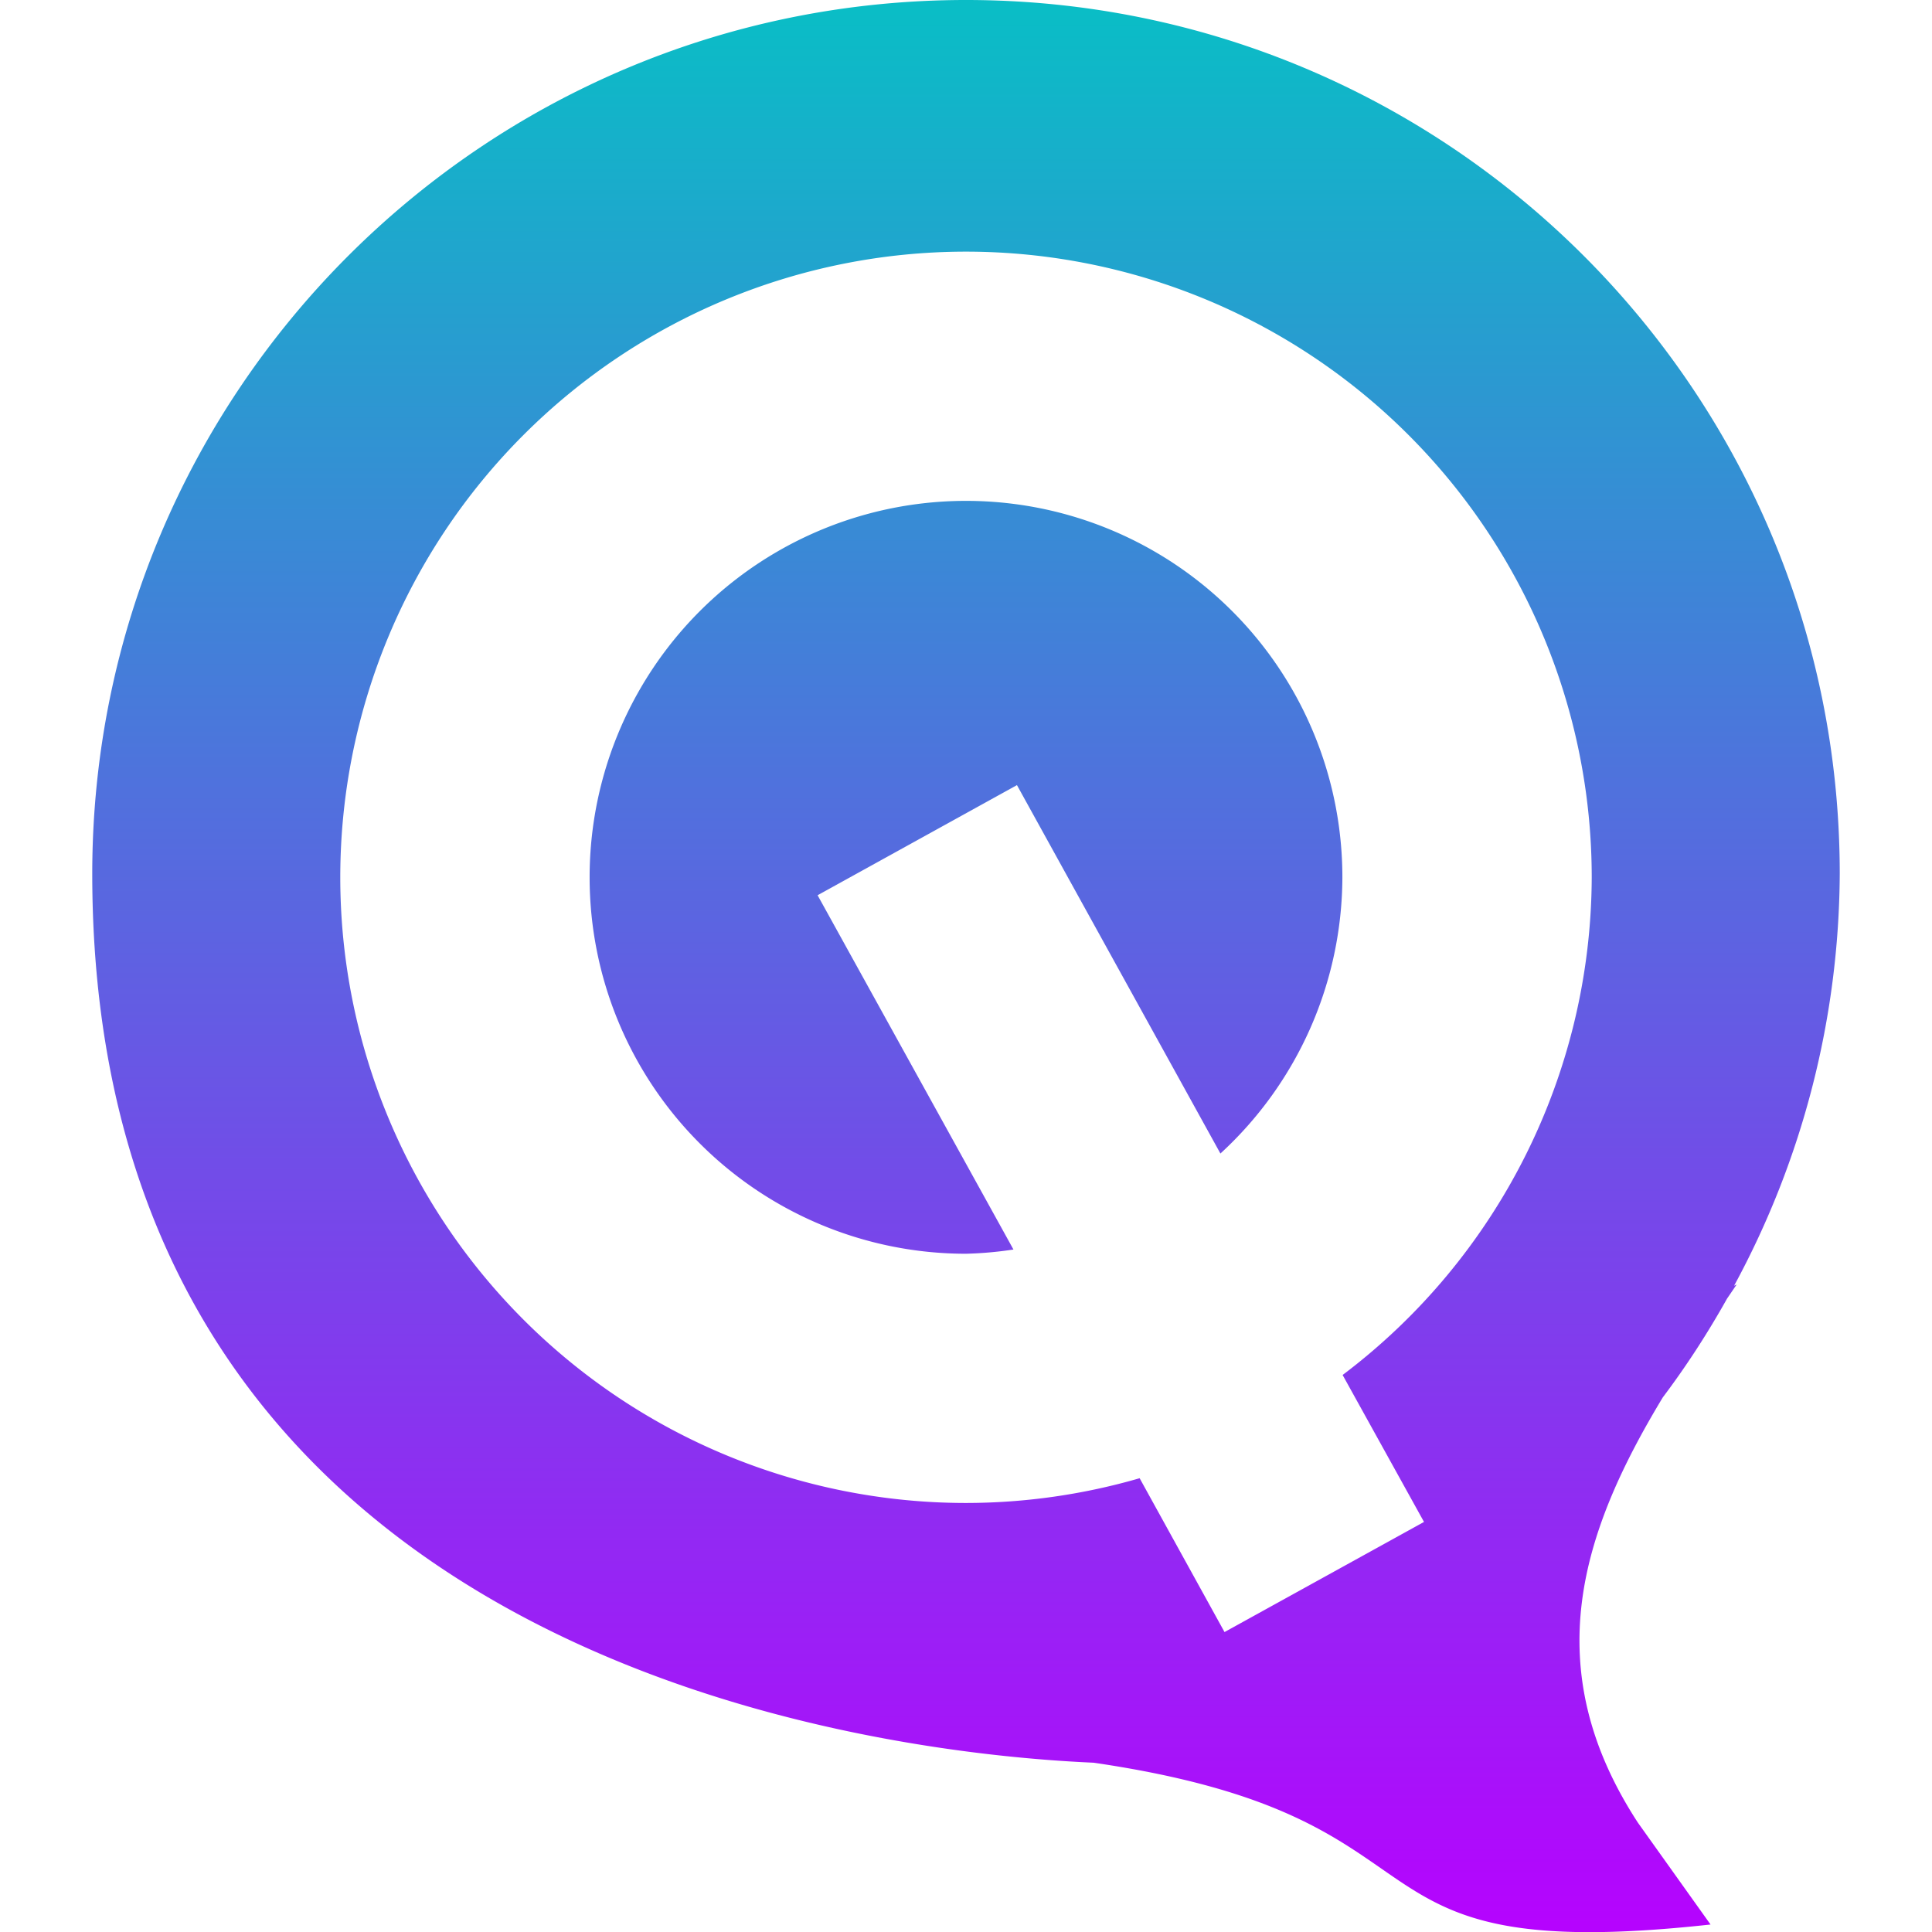 <?xml version="1.0" encoding="UTF-8" standalone="no"?>
<svg
   version="1.1"
   width="16"
   height="16"
   id="svg4"
   xmlns:xlink="http://www.w3.org/1999/xlink"
   xmlns="http://www.w3.org/2000/svg"
   xmlns:svg="http://www.w3.org/2000/svg"
   xmlns:rdf="http://www.w3.org/1999/02/22-rdf-syntax-ns#"
   xmlns:cc="http://creativecommons.org/ns#"
   xmlns:dc="http://purl.org/dc/elements/1.1/">
  <defs>
    <style id="current-color-scheme" type="text/css">
      .ColorScheme-Text { color: #0abdc6; } .ColorScheme-Highlight { color:#5294e2; }
    </style>
    <linearGradient id="arrongin" x1="0%" x2="0%" y1="0%" y2="100%">
      <stop offset="0%" style="stop-color:#dd9b44; stop-opacity:1"/>
      <stop offset="100%" style="stop-color:#ad6c16; stop-opacity:1"/>
    </linearGradient>
    <linearGradient id="aurora" x1="0%" x2="0%" y1="0%" y2="100%">
      <stop offset="0%" style="stop-color:#09D4DF; stop-opacity:1"/>
      <stop offset="100%" style="stop-color:#9269F4; stop-opacity:1"/>
    </linearGradient>
    <linearGradient id="cyberneon" x1="0%" x2="0%" y1="0%" y2="100%">
      <stop offset="0" style="stop-color:#0abdc6; stop-opacity:1"/>
      <stop offset="1" style="stop-color:#ea00d9; stop-opacity:1"/>
    </linearGradient>
    <linearGradient id="fitdance" x1="0%" x2="0%" y1="0%" y2="100%">
      <stop offset="0%" style="stop-color:#1AD6AB; stop-opacity:1"/>
      <stop offset="100%" style="stop-color:#329DB6; stop-opacity:1"/>
    </linearGradient>
    <linearGradient id="oomox" x1="0%" x2="0%" y1="0%" y2="100%">
      <stop offset="0%" style="stop-color:#0abdc6; stop-opacity:1"/>
      <stop offset="100%" style="stop-color:#b800ff; stop-opacity:1"/>
    </linearGradient>
    <linearGradient id="rainblue" x1="0%" x2="0%" y1="0%" y2="100%">
      <stop offset="0%" style="stop-color:#00F260; stop-opacity:1"/>
      <stop offset="100%" style="stop-color:#0575E6; stop-opacity:1"/>
    </linearGradient>
    <linearGradient id="sunrise" x1="0%" x2="0%" y1="0%" y2="100%">
      <stop offset="0%" style="stop-color: #FF8501; stop-opacity:1"/>
      <stop offset="100%" style="stop-color: #FFCB01; stop-opacity:1"/>
    </linearGradient>
    <linearGradient id="telinkrin" x1="0%" x2="0%" y1="0%" y2="100%">
      <stop offset="0%" style="stop-color: #b2ced6; stop-opacity:1"/>
      <stop offset="100%" style="stop-color: #6da5b7; stop-opacity:1"/>
    </linearGradient>
    <linearGradient id="60spsycho" x1="0%" x2="0%" y1="0%" y2="100%">
      <stop offset="0%" style="stop-color: #df5940; stop-opacity:1"/>
      <stop offset="25%" style="stop-color: #d8d15f; stop-opacity:1"/>
      <stop offset="50%" style="stop-color: #e9882a; stop-opacity:1"/>
      <stop offset="100%" style="stop-color: #279362; stop-opacity:1"/>
    </linearGradient>
    <linearGradient id="90ssummer" x1="0%" x2="0%" y1="0%" y2="100%">
      <stop offset="0%" style="stop-color: #f618c7; stop-opacity:1"/>
      <stop offset="20%" style="stop-color: #94ffab; stop-opacity:1"/>
      <stop offset="50%" style="stop-color: #fbfd54; stop-opacity:1"/>
      <stop offset="100%" style="stop-color: #0f83ae; stop-opacity:1"/>
    </linearGradient>
  </defs>
  <path
     id="path_qcomicbook_logo"
     style="color:#0abdc6;display:inline;fill:url(#oomox);stroke-width:0.385"
     d="M 8 0 C 4.003 0 0.764 3.24 0.764 7.236 C 0.764 13.801 7.317 14.522 9.057 14.598 C 12.211 15.059 10.939 16.293 14.166 15.938 L 13.564 15.094 C 12.726 13.808 13.097 12.687 13.771 11.572 C 13.967 11.312 14.144 11.038 14.303 10.754 C 14.33 10.715 14.356 10.676 14.383 10.637 C 14.375 10.641 14.369 10.644 14.361 10.648 C 14.93 9.6 15.23 8.429 15.236 7.236 C 15.236 3.24 11.997 0 8 0 z M 8 2.084 A 5.182 5.182 0 0 1 13.182 7.266 A 5.182 5.182 0 0 1 11.119 11.387 L 11.793 12.604 L 10.141 13.516 L 9.438 12.242 A 5.182 5.182 0 0 1 8 12.447 A 5.182 5.182 0 0 1 2.818 7.266 A 5.182 5.182 0 0 1 8 2.084 z M 8 4.148 A 3.117 3.117 0 0 0 4.883 7.266 A 3.117 3.117 0 0 0 8 10.383 A 3.117 3.117 0 0 0 8.393 10.348 L 6.771 7.414 L 8.422 6.502 L 10.107 9.553 A 3.117 3.117 0 0 0 11.117 7.266 A 3.117 3.117 0 0 0 8 4.148 z " />
</svg>
